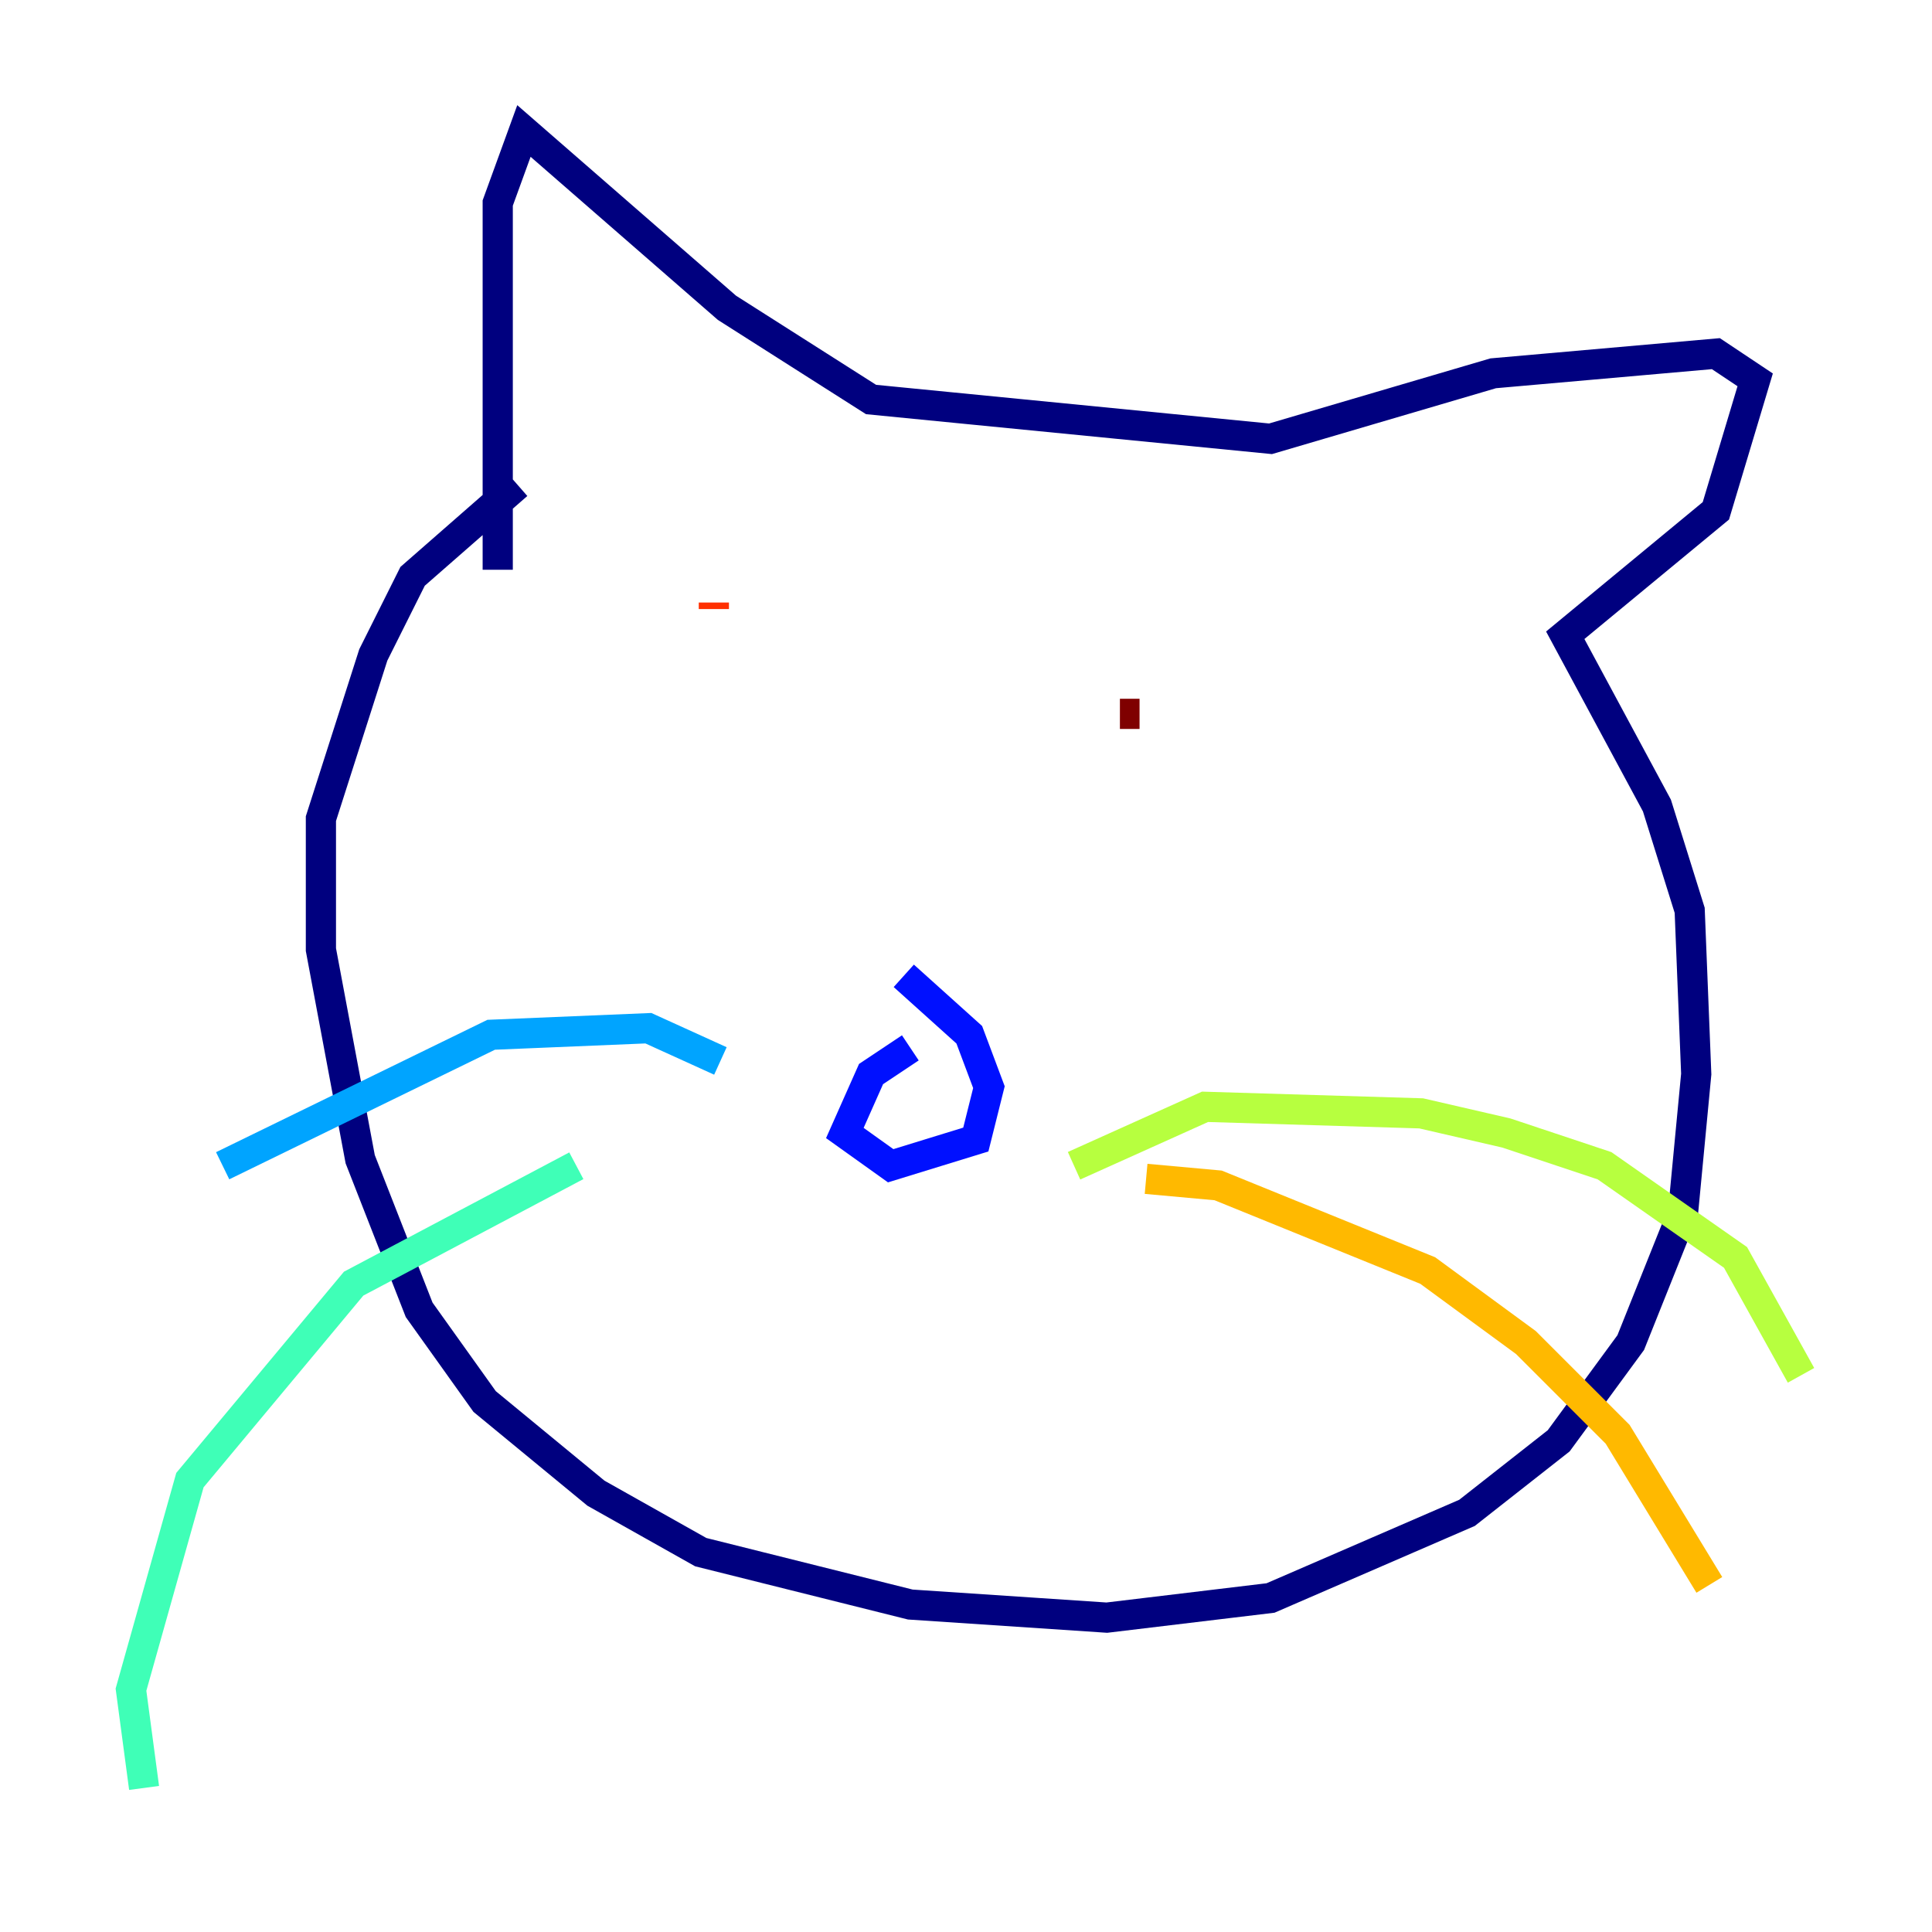 <?xml version="1.0" encoding="utf-8" ?>
<svg baseProfile="tiny" height="128" version="1.2" viewBox="0,0,128,128" width="128" xmlns="http://www.w3.org/2000/svg" xmlns:ev="http://www.w3.org/2001/xml-events" xmlns:xlink="http://www.w3.org/1999/xlink"><defs /><polyline fill="none" points="34.278,32.108 27.336,38.183 24.732,43.39 21.261,54.237 21.261,62.915 23.864,76.8 27.77,86.78 32.108,92.854 39.485,98.929 46.427,102.834 60.312,106.305 73.329,107.173 84.176,105.871 97.193,100.231 103.268,95.458 108.041,88.949 111.512,80.271 112.38,71.159 111.946,60.312 109.776,53.37 103.702,42.088 113.681,33.844 116.285,25.166 113.681,23.43 98.929,24.732 84.176,29.071 57.709,26.468 48.163,20.393 34.712,8.678 32.976,13.451 32.976,37.749" stroke="#00007f" stroke-width="2" /><polyline fill="none" points="60.312,69.424 57.709,71.159 55.973,75.064 59.01,77.234 64.651,75.498 65.519,72.027 64.217,68.556 59.878,64.651" stroke="#0010ff" stroke-width="2" /><polyline fill="none" points="47.729,70.291 42.956,68.122 32.542,68.556 14.752,77.234" stroke="#00a4ff" stroke-width="2" /><polyline fill="none" points="38.183,77.234 23.43,85.044 12.583,98.061 8.678,111.946 9.546,118.454" stroke="#3fffb7" stroke-width="2" /><polyline fill="none" points="71.159,77.234 79.837,73.329 94.156,73.763 99.797,75.064 106.305,77.234 114.983,83.308 119.322,91.119" stroke="#b7ff3f" stroke-width="2" /><polyline fill="none" points="75.932,78.102 80.705,78.536 94.59,84.176 101.098,88.949 107.173,95.024 113.248,105.003" stroke="#ffb900" stroke-width="2" /><polyline fill="none" points="47.295,40.352 47.295,39.919" stroke="#ff3000" stroke-width="2" /><polyline fill="none" points="75.498,47.295 74.197,47.295" stroke="#7f0000" stroke-width="2" /></svg>